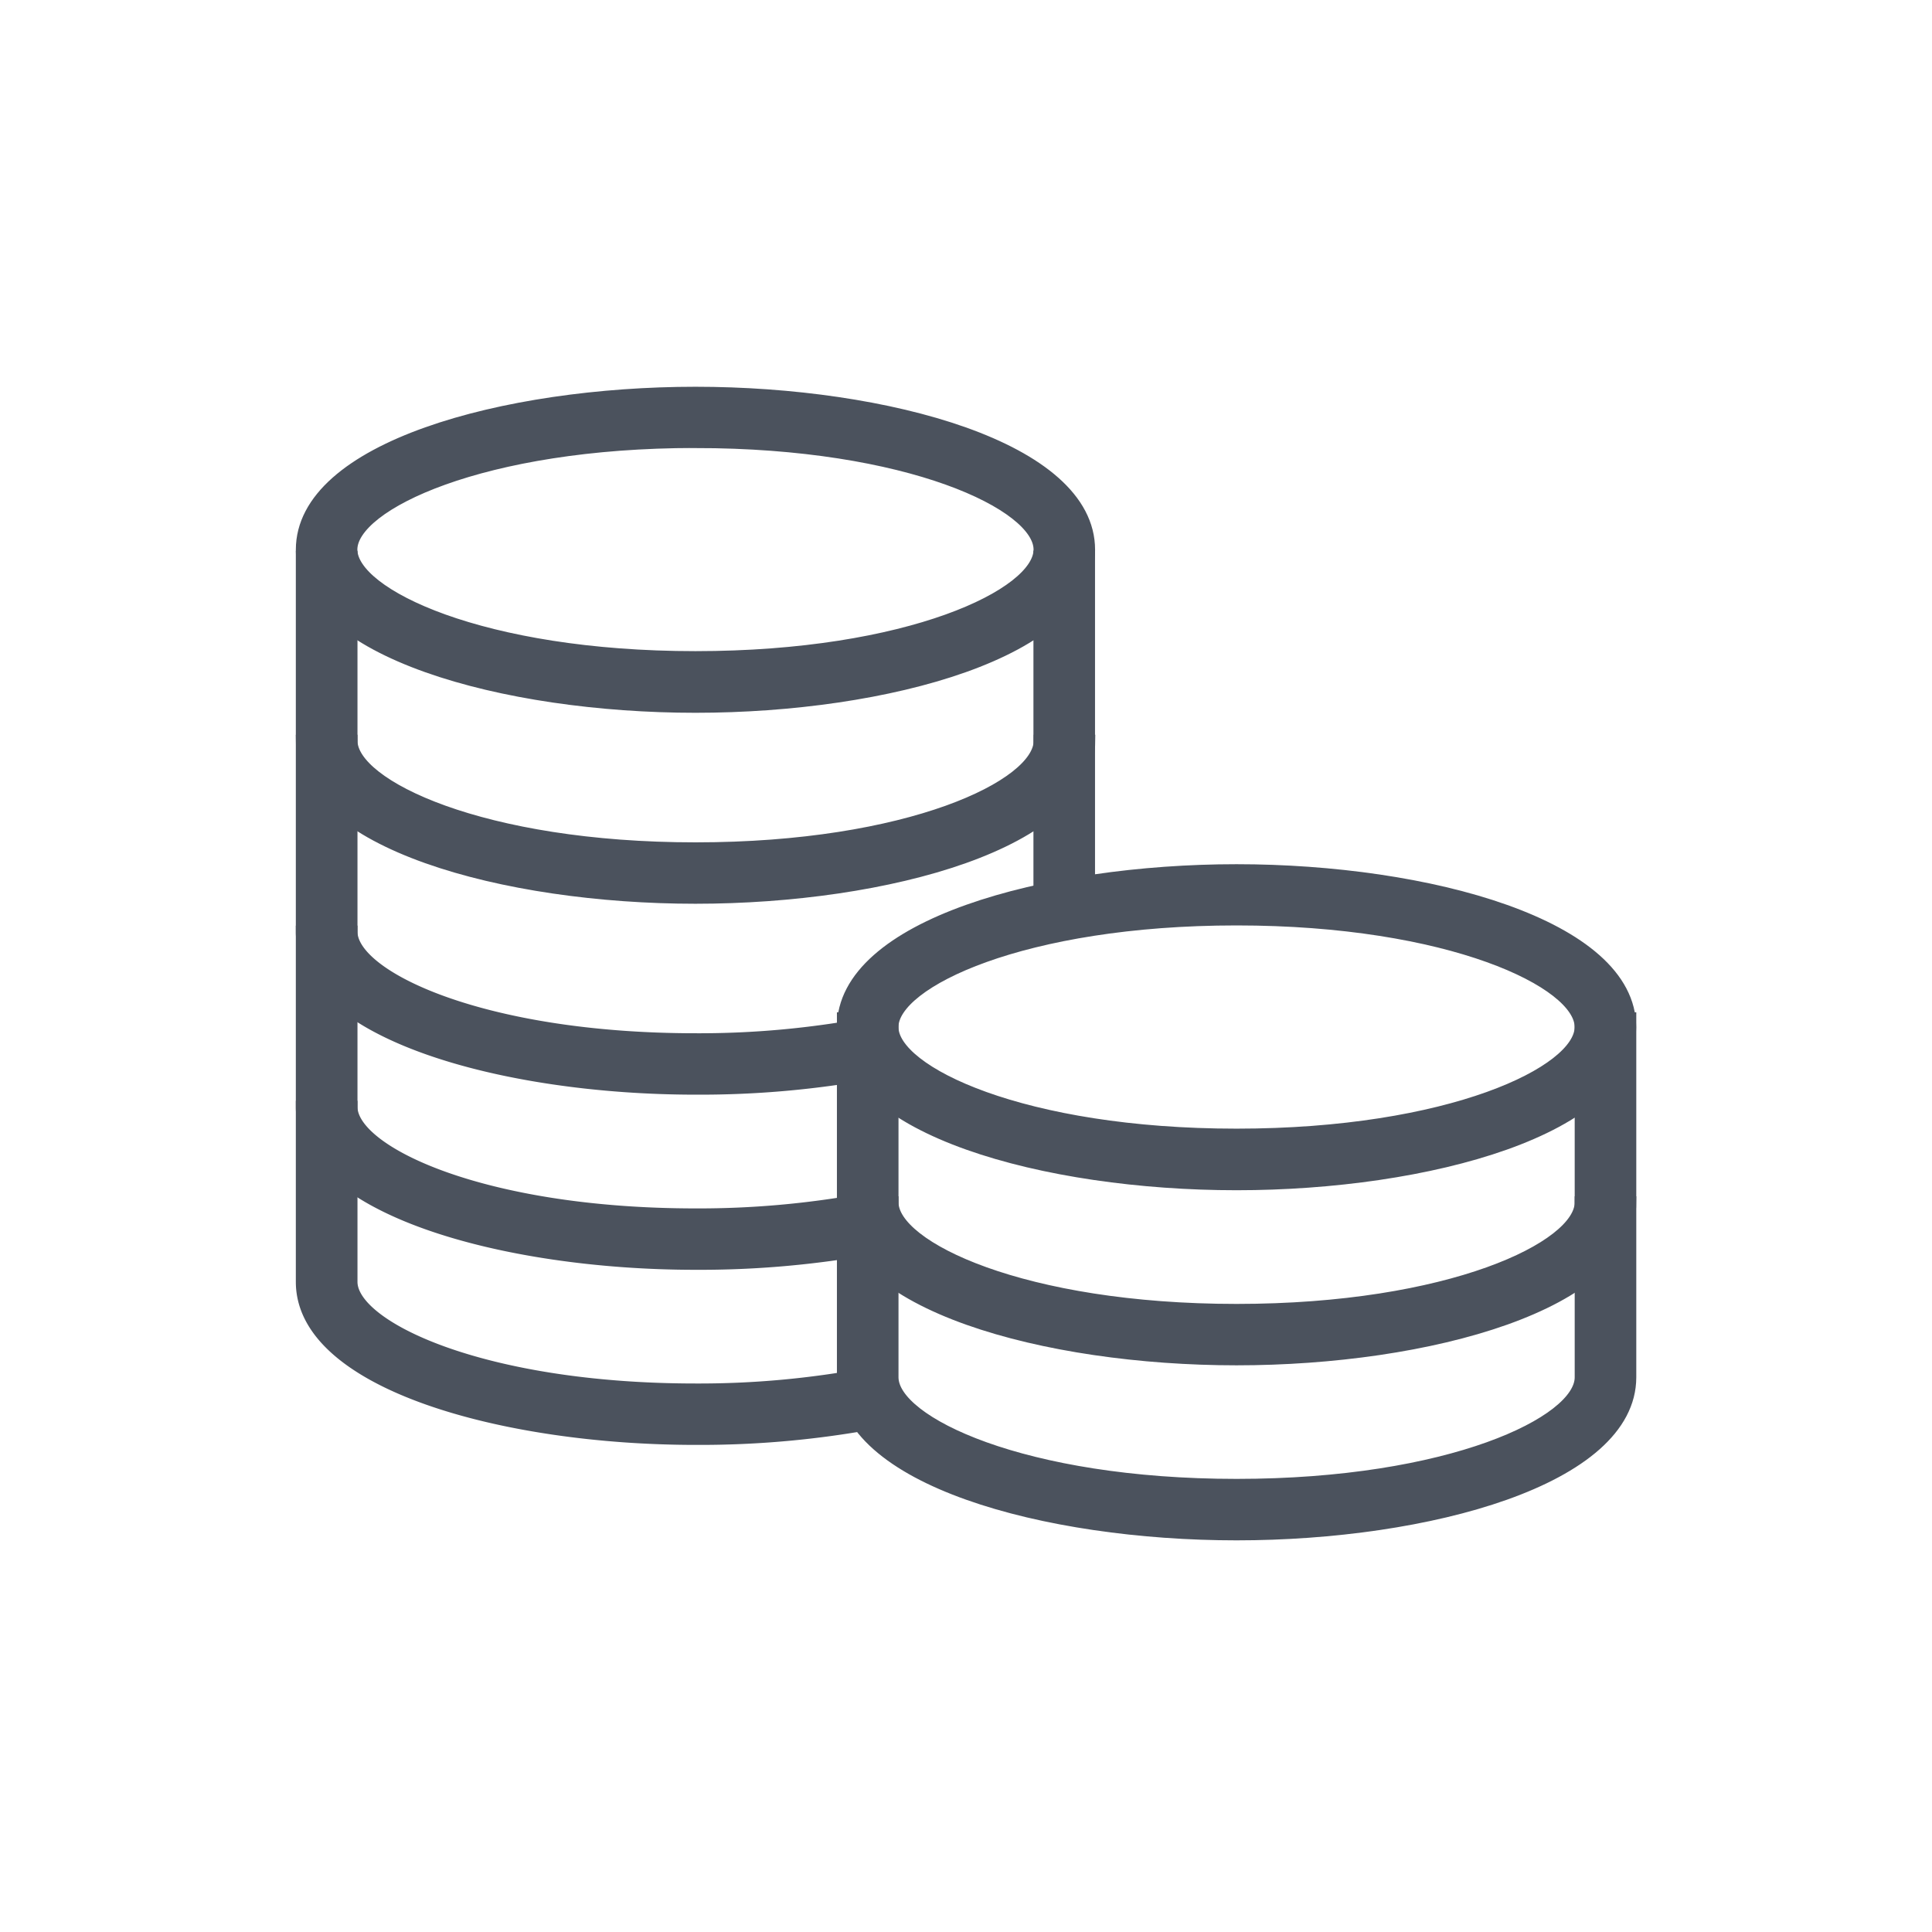 <svg xmlns="http://www.w3.org/2000/svg" id="prefix__bondedtokens_ic" width="32" height="32" viewBox="0 0 32 32">
    <defs>
        <style>
            .prefix__cls-1,.prefix__cls-2{fill:#4b525d;stroke:#4b525d;stroke-width:.2px}.prefix__cls-2{stroke-linejoin:round}
        </style>
    </defs>
    <g id="prefix__그룹_1558" data-name="그룹 1558" transform="translate(-1689.748 -1063.679)">
        <path id="prefix__패스_1414"
              d="M1701.267 1075.385c-3.16 0-6.519-.912-6.519-2.6s3.359-2.6 6.519-2.6 6.519.912 6.519 2.6-3.359 2.6-6.519 2.6zm0-4.386c-3.531 0-5.7 1.038-5.7 1.782s2.168 1.783 5.7 1.783 5.7-1.038 5.7-1.783-2.167-1.781-5.7-1.781z"
              class="prefix__cls-1" data-name="패스 1414"/>
        <path id="prefix__패스_1415"
              d="M1701.267 1107.923c-3.16 0-6.519-.912-6.519-2.6h.821c0 .744 2.168 1.783 5.7 1.783s5.7-1.038 5.7-1.783h.82c-.003 1.688-3.362 2.6-6.522 2.6z"
              class="prefix__cls-1" data-name="패스 1415" transform="translate(0 -29.375)"/>
        <path id="prefix__패스_1416"
              d="M1701.267 1127.2c-3.16 0-6.519-.912-6.519-2.6h.821c0 .744 2.168 1.783 5.7 1.783a15.062 15.062 0 0 0 2.85-.26l.158.805a15.894 15.894 0 0 1-3.01.272z"
              class="prefix__cls-1" data-name="패스 1416" transform="translate(0 -45.49)"/>
        <path id="prefix__패스_1417"
              d="M1701.267 1144.872c-3.16 0-6.519-.912-6.519-2.6h.821c0 .744 2.168 1.783 5.7 1.783a15.153 15.153 0 0 0 2.777-.246l.153.806a15.992 15.992 0 0 1-2.932.257z"
              class="prefix__cls-1" data-name="패스 1417" transform="translate(0 -60.261)"/>
        <path id="prefix__패스_1418"
              d="M1701.267 1101.366c-3.16 0-6.519-.912-6.519-2.6v-12.009h.821v12.009c0 .744 2.168 1.783 5.7 1.783a15.062 15.062 0 0 0 2.849-.26l.158.805a15.893 15.893 0 0 1-3.009.272z"
              class="prefix__cls-1" data-name="패스 1418" transform="translate(0 -13.855)"/>
        <path id="prefix__사각형_1029" d="M0 0H0.82V5.852H0z" class="prefix__cls-1" data-name="사각형 1029"
              transform="translate(1706.965 1072.899)"/>
        <path id="prefix__패스_1420"
              d="M1755.887 1141.89c-3.16 0-6.519-.912-6.519-2.6v-5.946h.82v5.946c0 .744 2.168 1.782 5.7 1.782s5.7-1.038 5.7-1.782v-5.946h.82v5.946c-.002 1.688-3.361 2.6-6.521 2.6z"
              class="prefix__cls-1" data-name="패스 1420" transform="translate(-45.658 -52.798)"/>
        <path id="prefix__패스_1421"
              d="M1755.887 1123.578c-3.16 0-6.519-.912-6.519-2.6s3.359-2.6 6.519-2.6 6.519.912 6.519 2.6-3.359 2.6-6.519 2.6zm0-4.386c-3.531 0-5.7 1.038-5.7 1.783s2.168 1.783 5.7 1.783 5.7-1.038 5.7-1.783-2.17-1.783-5.7-1.783z"
              class="prefix__cls-1" data-name="패스 1421" transform="translate(-45.658 -40.285)"/>
        <path id="prefix__패스_1422"
              d="M1755.887 1154.51c-3.16 0-6.519-.912-6.519-2.6h.82c0 .744 2.168 1.783 5.7 1.783s5.7-1.038 5.7-1.783h.82c-.002 1.69-3.361 2.6-6.521 2.6z"
              class="prefix__cls-1" data-name="패스 1422" transform="translate(-45.658 -68.317)"/>
    </g>
    <path id="prefix__사각형_1031" fill="none" d="M0 0H32V32H0z" data-name="사각형 1031"/>
</svg>
